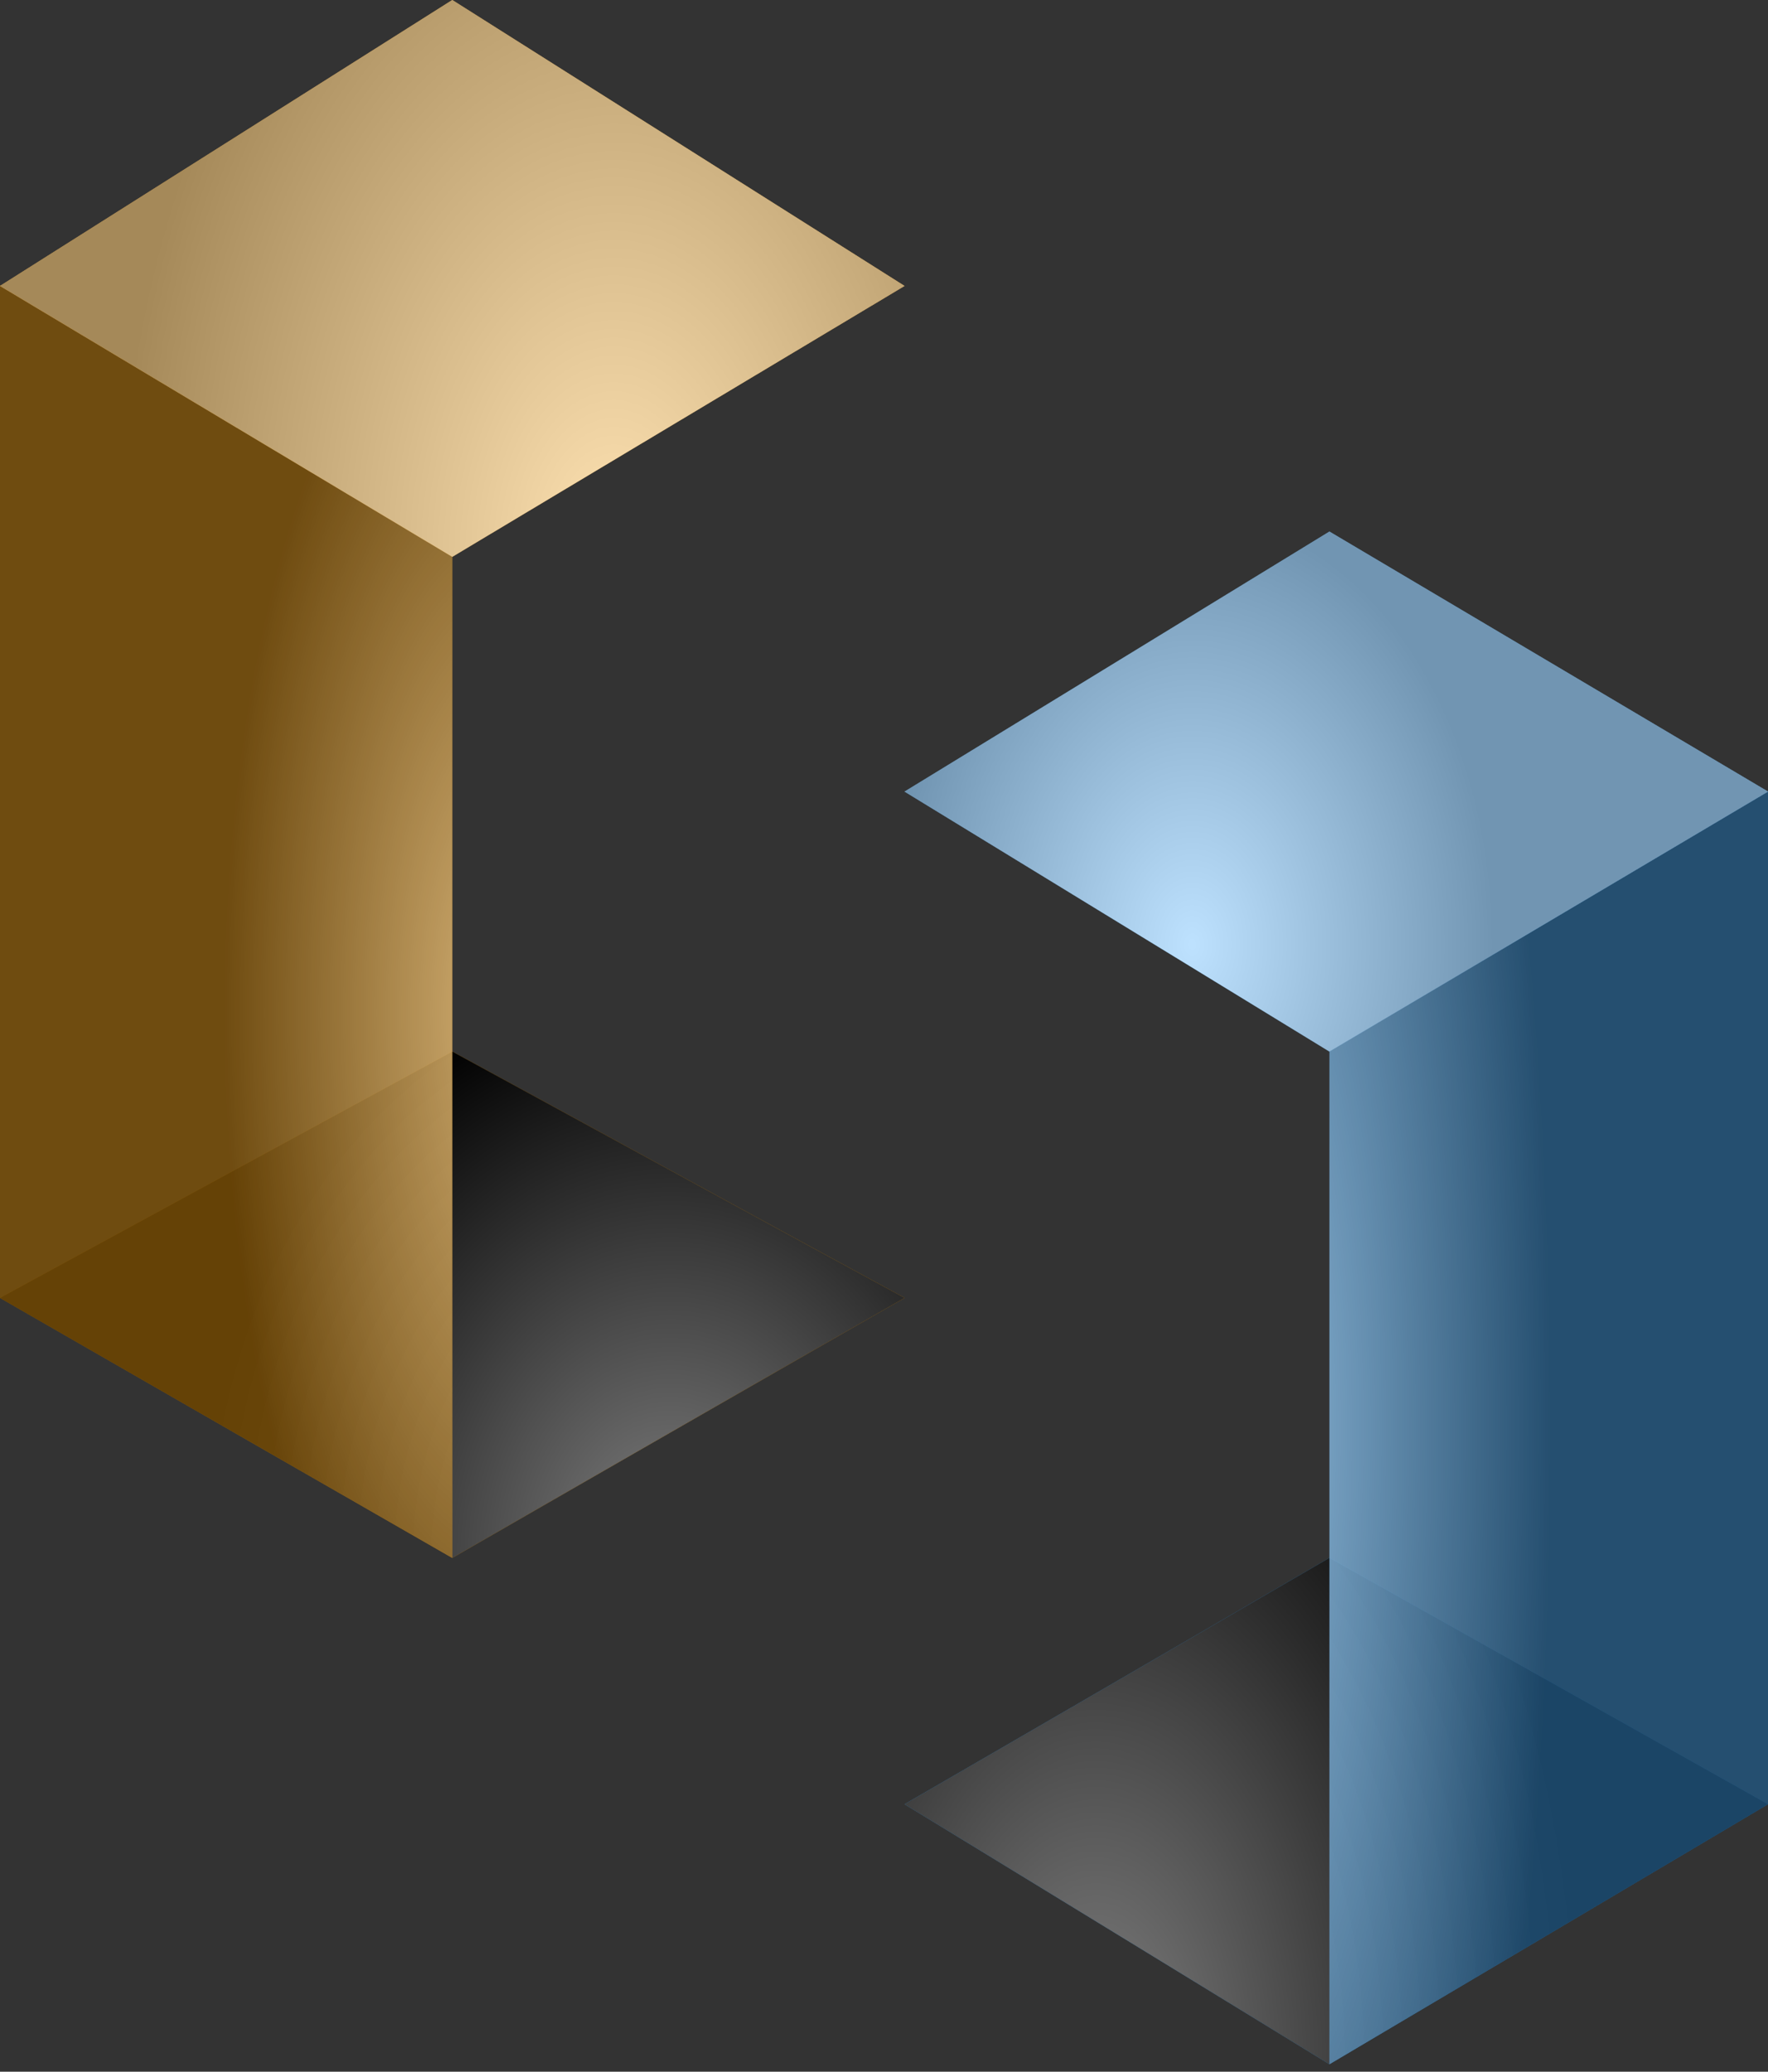 <svg xmlns="http://www.w3.org/2000/svg" xmlns:xlink="http://www.w3.org/1999/xlink" width="70" height="82" viewBox="0 0 70 82">
    <rect x="0" y="0" width="70" height="82" fill="#333333" stroke="none"/>
    <defs>
        <radialGradient id="b" cx="22.14%" cy="100%" r="162.586%" fx="22.14%" fy="100%" gradientTransform="matrix(0 1 -.349 0 .57 .779)">
            <stop offset="0%" stop-color="#FFF" stop-opacity=".5"/>
            <stop offset="100%" stop-opacity=".5"/>
        </radialGradient>
        <path id="a" d="M52.636 61.663L70 71.413l-17.364 10.29-16.822-10.29z"/>
        <radialGradient id="d" cx="-15.625%" r="295.257%" fx="-15.625%" fy="50%" gradientTransform="matrix(0 .345 -.224 0 -.044 .554)">
            <stop offset="0%" stop-color="#FFF" stop-opacity=".5"/>
            <stop offset="100%" stop-opacity=".5"/>
        </radialGradient>
        <path id="c" d="M52.636 41.622L70 31.332v40.08L52.636 81.703z"/>
        <radialGradient id="f" cx="33.349%" cy="79.281%" r="82.642%" fx="33.349%" fy="79.281%" gradientTransform="matrix(0 1 -.422 0 .668 .46)">
            <stop offset="0%" stop-color="#FFF" stop-opacity=".5"/>
            <stop offset="100%" stop-opacity=".5"/>
        </radialGradient>
        <path id="e" d="M52.636 21.04L70 31.331 52.636 41.622l-16.822-10.29z"/>
        <radialGradient id="h" cx="74.052%" cy="100%" r="115.477%" fx="74.052%" fy="100%" gradientTransform="matrix(0 1 -.449 0 1.19 .26)">
            <stop offset="0%" stop-color="#FFF" stop-opacity=".5"/>
            <stop offset="100%" stop-opacity=".5"/>
        </radialGradient>
        <path id="g" d="M17.907 41.622L0 51.372l17.907 10.29 17.907-10.29z"/>
        <radialGradient id="j" cx="112.174%" cy="57.166%" r="62.706%" fx="112.174%" fy="57.166%" gradientTransform="matrix(-1 0 0 -.959 2.243 1.12)">
            <stop offset="0%" stop-color="#FFF" stop-opacity=".5"/>
            <stop offset="100%" stop-opacity=".5"/>
        </radialGradient>
        <path id="i" d="M17.907 21.04L0 11.291v40.08l17.907 10.292z"/>
        <radialGradient id="l" cx="67.85%" cy="100%" r="142.208%" fx="67.85%" fy="100%" gradientTransform="matrix(0 1 -.386 0 1.065 .322)">
            <stop offset="0%" stop-color="#FFF" stop-opacity=".5"/>
            <stop offset="100%" stop-opacity=".5"/>
        </radialGradient>
        <path id="k" d="M17.907 0L0 11.318 17.907 22.04l17.907-10.722z"/>
    </defs>
    <g fill="none" fill-rule="evenodd">
        <g>
            <use fill="#45ADFF" xlink:href="#a"/>
            <use fill="#000" style="mix-blend-mode:overlay" xlink:href="#a"/>
            <use fill="url(#b)" style="mix-blend-mode:screen" xlink:href="#a"/>
        </g>
        <g opacity=".8">
            <use fill="#45ADFF" xlink:href="#c"/>
            <use fill="url(#d)" style="mix-blend-mode:screen" xlink:href="#c"/>
        </g>
        <g>
            <use fill="#45ADFF" xlink:href="#e"/>
            <use fill="#FFF" fill-opacity=".5" style="mix-blend-mode:overlay" xlink:href="#e"/>
            <use fill="url(#f)" fill-opacity=".6" style="mix-blend-mode:screen" xlink:href="#e"/>
        </g>
        <g>
            <use fill="#FCA410" xlink:href="#g"/>
            <use fill="#000" style="mix-blend-mode:overlay" xlink:href="#g"/>
            <use fill="url(#h)" style="mix-blend-mode:screen" xlink:href="#g"/>
        </g>
        <g opacity=".8">
            <use fill="#FCA410" xlink:href="#i"/>
            <use fill="url(#j)" style="mix-blend-mode:screen" xlink:href="#i"/>
        </g>
        <g>
            <use fill="#FCA410" xlink:href="#k"/>
            <use fill="#FFF" fill-opacity=".5" style="mix-blend-mode:overlay" xlink:href="#k"/>
            <use fill="url(#l)" fill-opacity=".7" style="mix-blend-mode:screen" xlink:href="#k"/>
        </g>
    </g>
</svg>
